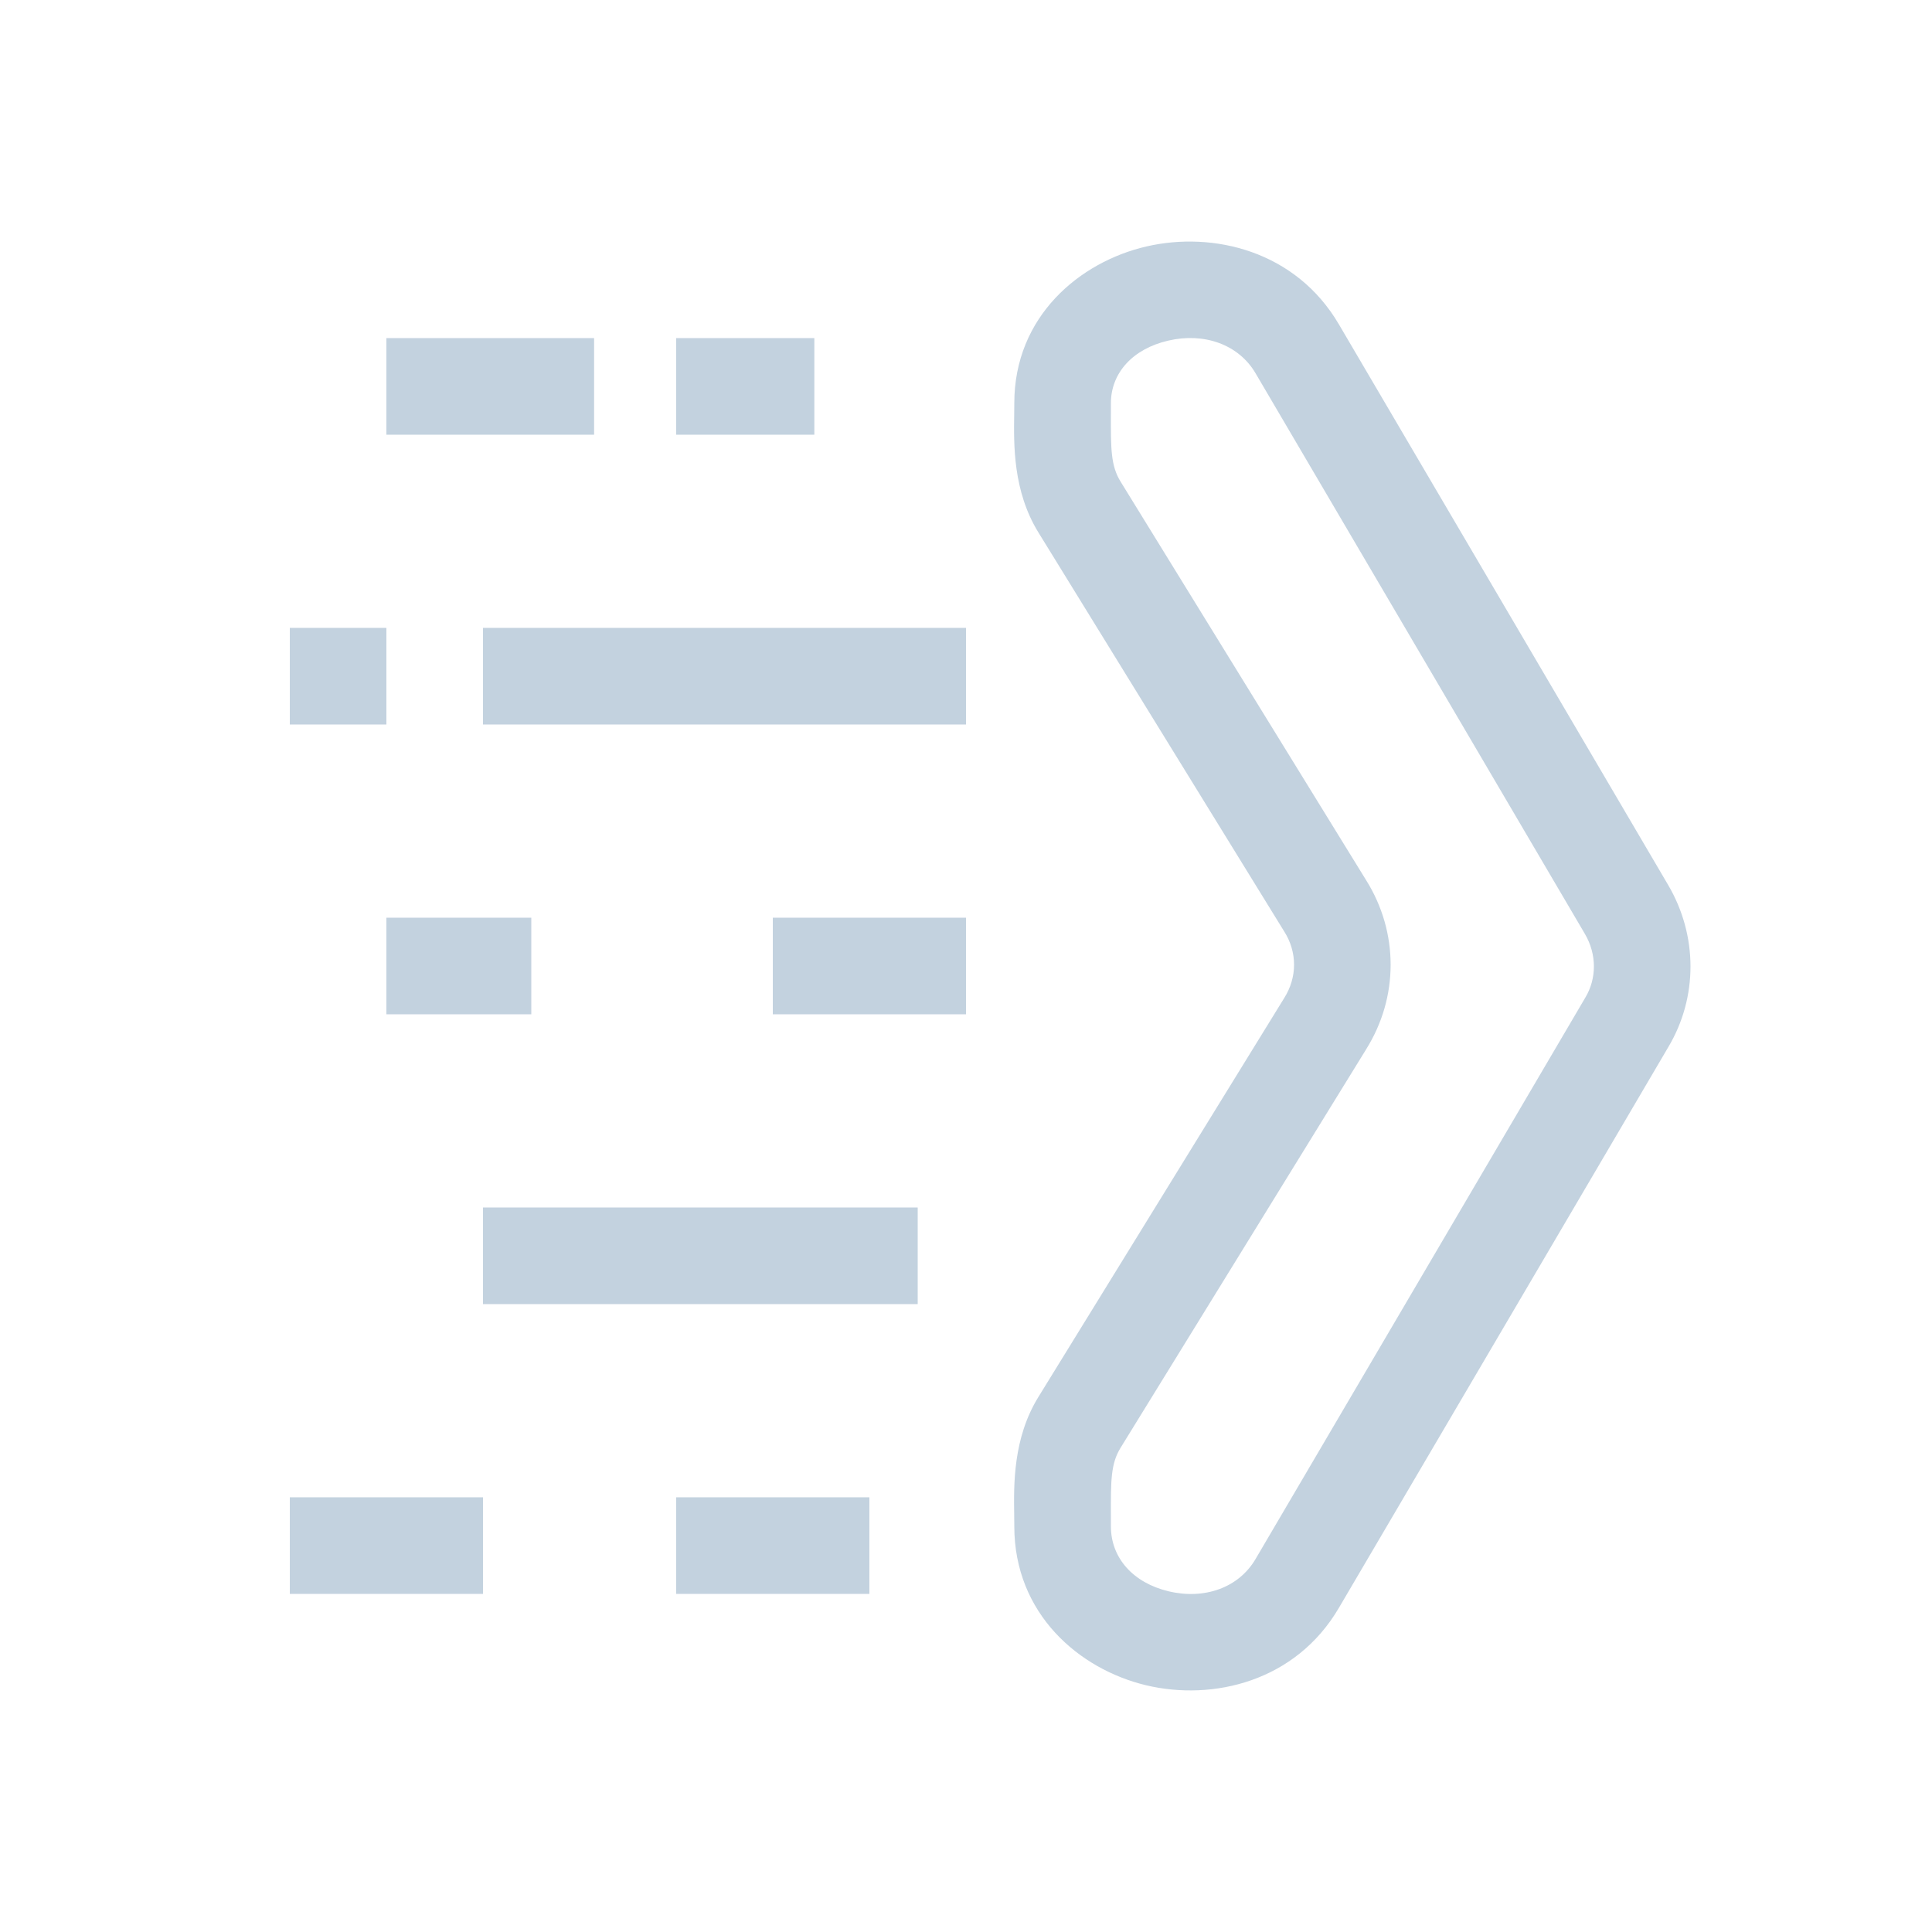 <svg width="20" height="20" viewBox="0 0 20 20" fill="none" xmlns="http://www.w3.org/2000/svg">
<path fill-rule="evenodd" clip-rule="evenodd" d="M12.094 3.526C11.725 3.611 11.5 3.862 11.5 4.174C11.5 4.212 11.5 4.249 11.5 4.284C11.499 4.646 11.498 4.821 11.601 4.987V4.987L14.143 9.113C14.48 9.652 14.48 10.322 14.143 10.861L14.142 10.863L11.601 14.986C11.498 15.152 11.499 15.327 11.5 15.69C11.5 15.725 11.5 15.761 11.5 15.8C11.5 16.13 11.732 16.386 12.097 16.473C12.465 16.561 12.822 16.439 12.998 16.138L16.41 10.329C16.529 10.132 16.532 9.882 16.407 9.668L12.998 3.865C12.822 3.564 12.463 3.44 12.094 3.526ZM13.861 3.359C13.414 2.595 12.558 2.392 11.869 2.551C11.179 2.71 10.5 3.273 10.5 4.174C10.5 4.209 10.499 4.246 10.499 4.286C10.494 4.604 10.486 5.084 10.749 5.511L13.292 9.639L13.294 9.642C13.43 9.857 13.43 10.116 13.294 10.332L10.749 14.462C10.486 14.889 10.494 15.37 10.499 15.687C10.499 15.727 10.5 15.765 10.5 15.8C10.5 16.707 11.171 17.28 11.865 17.446C12.556 17.61 13.413 17.409 13.861 16.643V16.643L17.268 10.843C17.579 10.324 17.575 9.683 17.269 9.162L13.861 3.359V3.359Z" fill="#C3D2DF"/>
<path fill-rule="evenodd" clip-rule="evenodd" d="M8.43 4.5H7V3.5H8.43V4.5Z" fill="#C3D2DF"/>
<path fill-rule="evenodd" clip-rule="evenodd" d="M10 7.5L5 7.5V6.5L10 6.5V7.5Z" fill="#C3D2DF"/>
<path fill-rule="evenodd" clip-rule="evenodd" d="M4 7.5H3L3 6.5H4V7.5Z" fill="#C3D2DF"/>
<path fill-rule="evenodd" clip-rule="evenodd" d="M6.15 4.5H4V3.5H6.15V4.5Z" fill="#C3D2DF"/>
<path fill-rule="evenodd" clip-rule="evenodd" d="M10 10.5H8V9.5H10V10.5Z" fill="#C3D2DF"/>
<path fill-rule="evenodd" clip-rule="evenodd" d="M5.5 10.5H4V9.5H5.5V10.5Z" fill="#C3D2DF"/>
<path fill-rule="evenodd" clip-rule="evenodd" d="M9.5 13.5H5V12.5H9.5V13.5Z" fill="#C3D2DF"/>
<path fill-rule="evenodd" clip-rule="evenodd" d="M9 16.5H7V15.5H9V16.5Z" fill="#C3D2DF"/>
<path fill-rule="evenodd" clip-rule="evenodd" d="M5 16.5H3L3 15.5H5V16.5Z" fill="#C3D2DF"/>
</svg>
